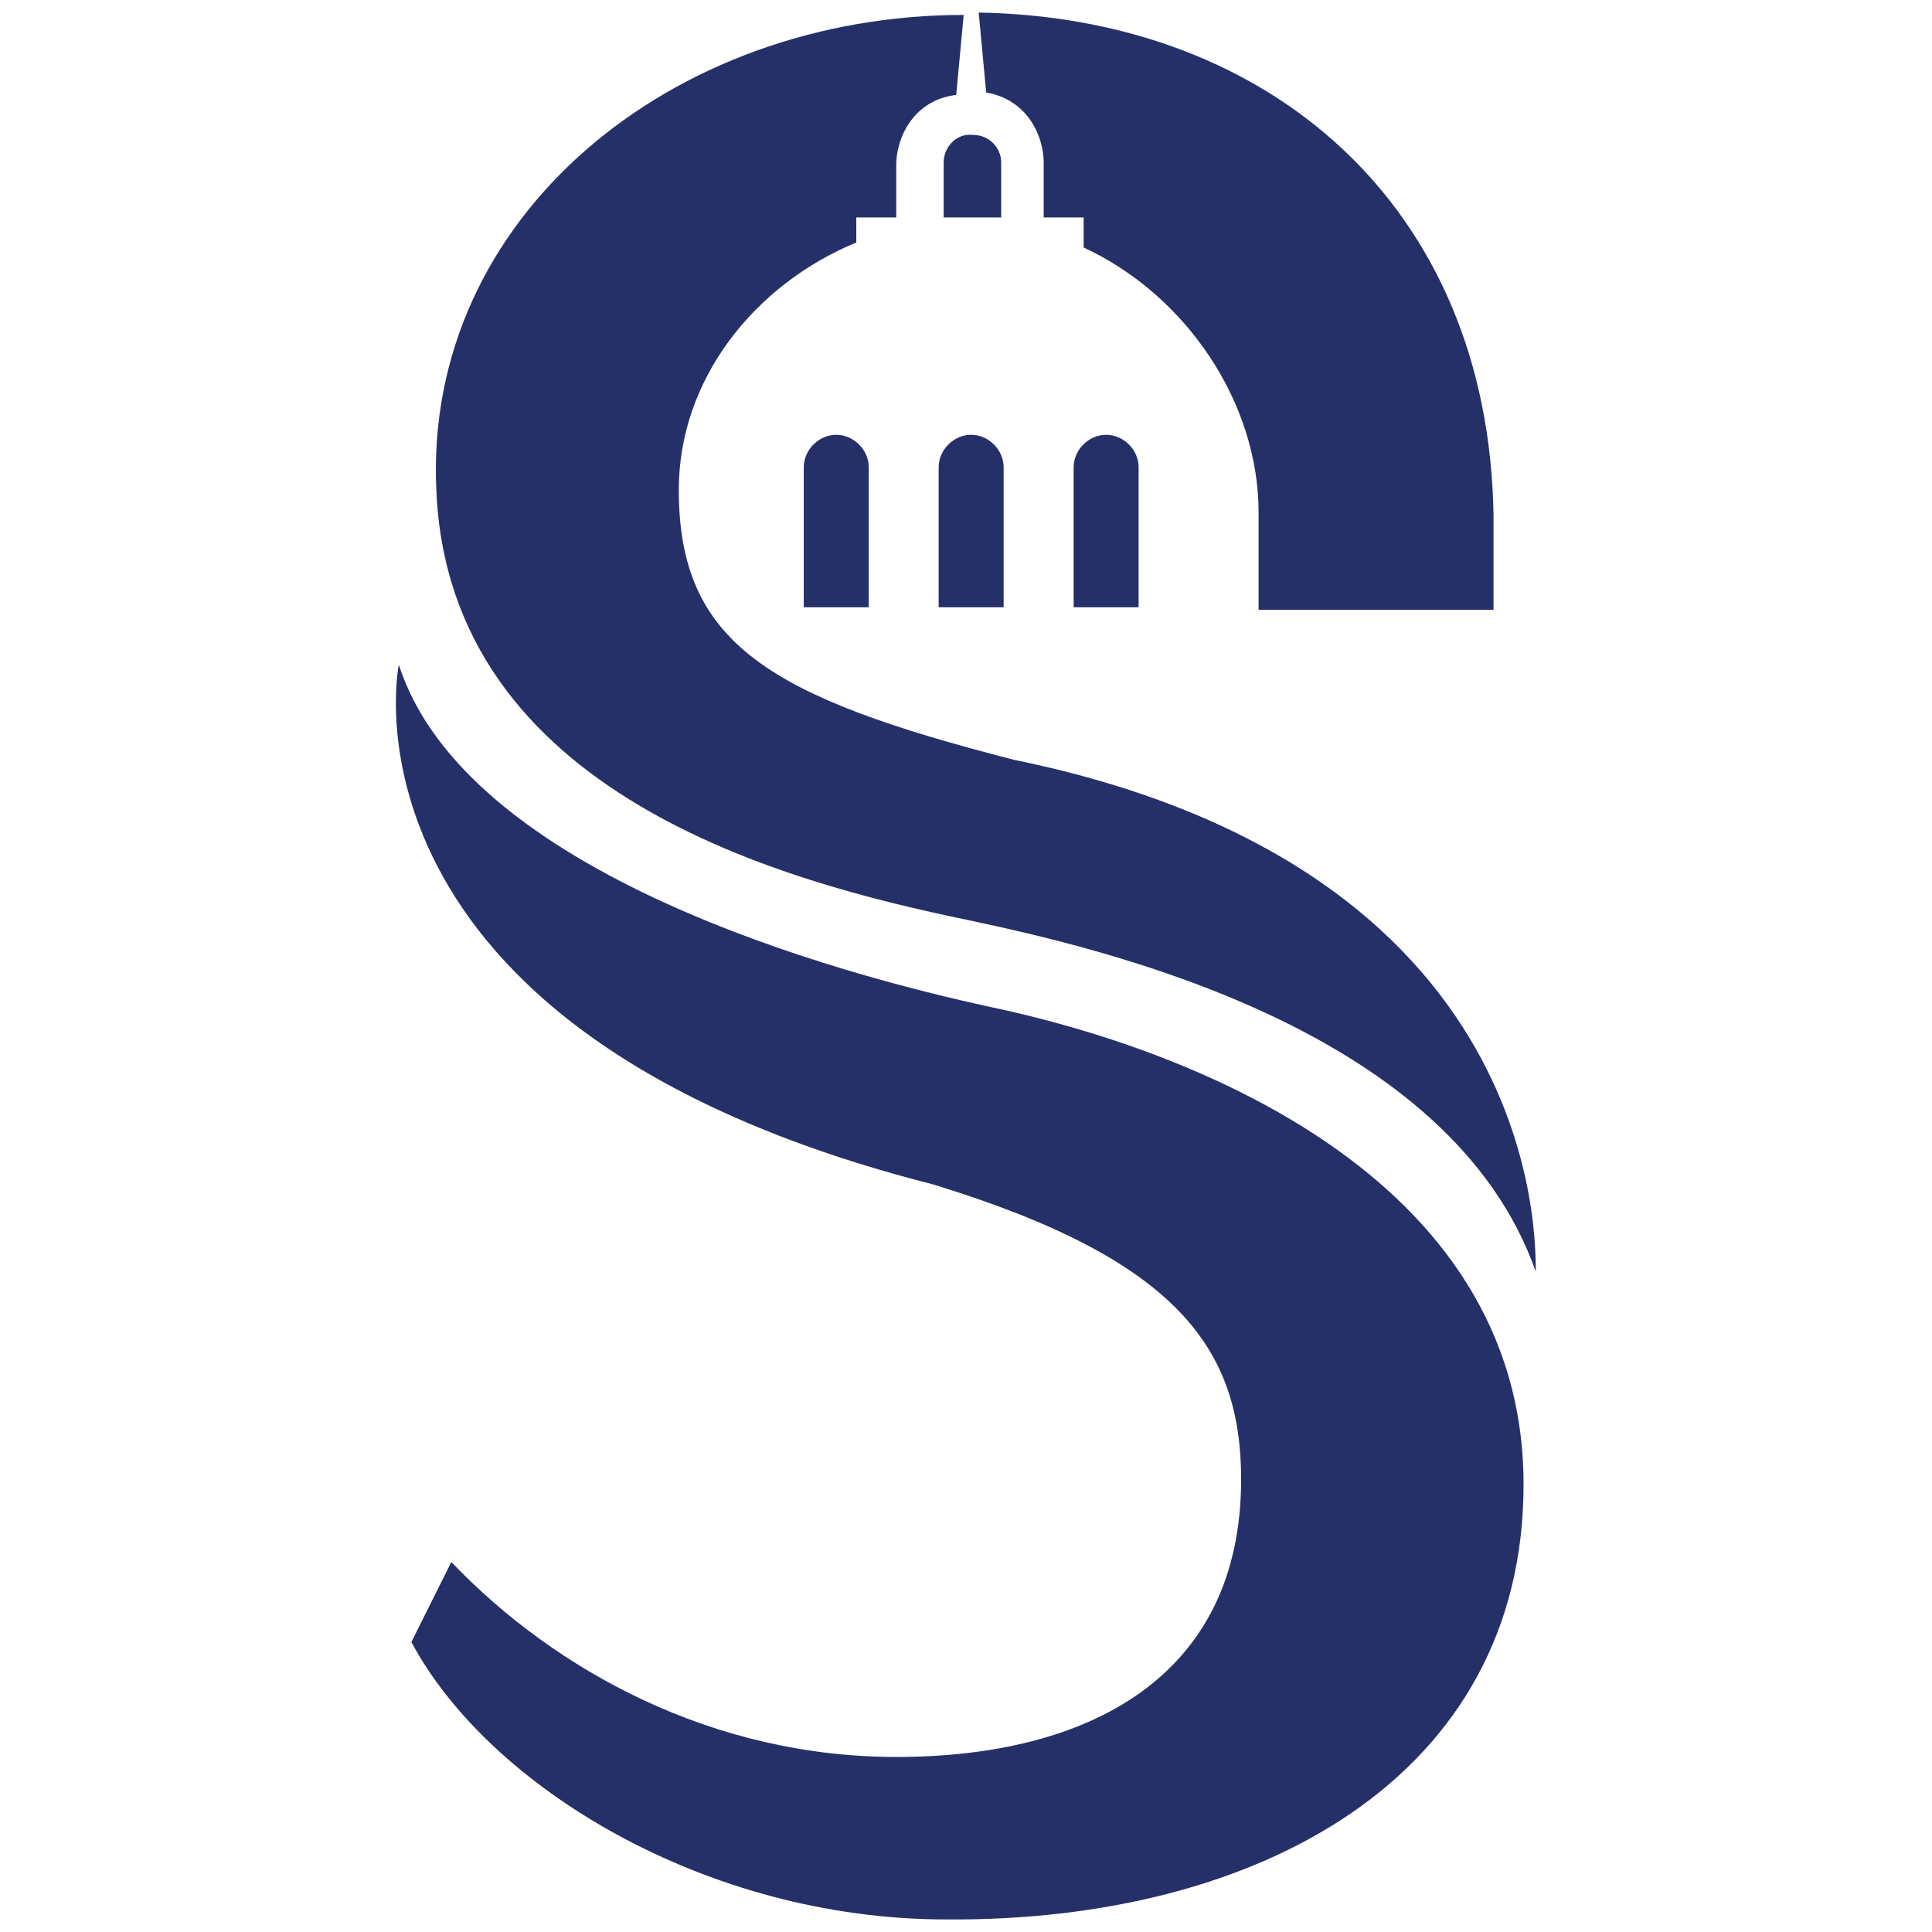 <?xml version="1.0" encoding="UTF-8" standalone="no"?>
<!-- Created with Inkscape (http://www.inkscape.org/) -->

<svg
   xmlns:dc="http://purl.org/dc/elements/1.1/"
   xmlns:cc="http://creativecommons.org/ns#"
   xmlns:rdf="http://www.w3.org/1999/02/22-rdf-syntax-ns#"
   xmlns:svg="http://www.w3.org/2000/svg"
   xmlns="http://www.w3.org/2000/svg"
   xmlns:sodipodi="http://sodipodi.sourceforge.net/DTD/sodipodi-0.dtd"
   xmlns:inkscape="http://www.inkscape.org/namespaces/inkscape"
   width="77.301"
   height="77.301"
   viewBox="0 0 20.453 20.453"
   version="1.1"
   id="svg8"
   inkscape:version="0.92.4 (5da689c313, 2019-01-14)"
   sodipodi:docname="SU_logo.svg">
  <defs
     id="defs2" />
  <sodipodi:namedview
     id="base"
     pagecolor="#00ffff"
     bordercolor="#666666"
     borderopacity="1.0"
     inkscape:pageopacity="0"
     inkscape:pageshadow="2"
     inkscape:zoom="7.9195959"
     inkscape:cx="86.375287"
     inkscape:cy="33.085692"
     inkscape:document-units="mm"
     inkscape:current-layer="layer1"
     showgrid="false"
     units="px"
     fit-margin-left="0.5"
     fit-margin-top="0.5"
     fit-margin-right="0.5"
     fit-margin-bottom="0.5"
     inkscape:window-width="1920"
     inkscape:window-height="1017"
     inkscape:window-x="1912"
     inkscape:window-y="-8"
     inkscape:window-maximized="1" />
  <g
     inkscape:label="Layer 1"
     inkscape:groupmode="layer"
     id="layer1"
     transform="translate(-65.497,-158.262)">
    <g
       id="g66"
       transform="translate(4.059,3.0905264e-6)">
      <path
         id="path12"
         d="m 71.375,164.691 h 0.688 v -1.482 c 0,-0.185 -0.159,-0.344 -0.344,-0.344 -0.185,0 -0.344,0.159 -0.344,0.344 z"
         class="st0"
         inkscape:connector-curvature="0"
         style="fill:#263068;stroke-width:0.265" />
      <path
         id="path14"
         d="m 69.947,164.691 h 0.688 v -1.482 c 0,-0.185 -0.159,-0.344 -0.344,-0.344 -0.185,0 -0.344,0.159 -0.344,0.344 z"
         class="st0"
         inkscape:connector-curvature="0"
         style="fill:#263068;stroke-width:0.265" />
      <path
         id="path16"
         d="m 72.804,164.691 h 0.688 v -1.482 c 0,-0.185 -0.159,-0.344 -0.344,-0.344 -0.185,0 -0.344,0.159 -0.344,0.344 z"
         class="st0"
         inkscape:connector-curvature="0"
         style="fill:#263068;stroke-width:0.265" />
      <path
         id="path18"
         d="m 71.878,159.241 c 0.45,0.079 0.609,0.476 0.609,0.741 v 0.582 h 0.423 v 0.318 c 1.085,0.503 1.852,1.64 1.852,2.805 0,0 0,0.026 0,0.026 v 1.005 h 2.487 v -1.005 c -0.053,-3.281 -2.381,-5.265 -5.45,-5.318 z"
         class="st0"
         inkscape:connector-curvature="0"
         style="fill:#263068;stroke-width:0.265" />
      <path
         id="path20"
         d="m 71.428,159.982 v 0.582 h 0.609 v -0.582 c 0,-0.159 -0.132,-0.291 -0.291,-0.291 -0.185,-0.026 -0.318,0.132 -0.318,0.291"
         class="st0"
         inkscape:connector-curvature="0"
         style="fill:#263068;stroke-width:0.265" />
      <path
         id="path22"
         d="m 72.169,166.305 c -2.566,-0.661 -3.545,-1.217 -3.545,-2.857 0,-1.164 0.794,-2.17 1.879,-2.619 v -0.265 h 0.423 v -0.556 c 0,-0.291 0.185,-0.688 0.635,-0.741 l 0.079,-0.847 c -3.096,0 -5.715,2.143 -5.583,5.027 0.132,3.228 3.704,4.154 5.609,4.551 1.508,0.318 5.133,1.164 6.032,3.731 -0.026,0 0.318,-4.233 -5.53,-5.424"
         class="st0"
         inkscape:connector-curvature="0"
         style="fill:#263068;stroke-width:0.265" />
      <path
         id="path24"
         d="m 71.323,170.803 c 2.593,0.794 3.254,1.746 3.254,3.122 0,2.09 -1.614,2.937 -3.651,2.937 -1.931,0 -3.598,-0.9 -4.71,-2.064 0,0 -0.423,0.847 -0.423,0.847 0.82,1.535 3.122,2.937 5.662,2.937 v 0 c 0,0 0,0 0,0 v 0 c 3.307,0.026 6.112,-1.508 6.112,-4.604 0,-3.307 -3.625,-4.63 -5.636,-5.054 -1.587,-0.344 -5.556,-1.402 -6.271,-3.625 0,0 -0.794,3.863 5.662,5.503"
         class="st0"
         inkscape:connector-curvature="0"
         style="fill:#263068;stroke-width:0.265" />
    </g>
  </g>
  <style
     id="style10"
     type="text/css">
	.st0{fill:#263068;}
	.st1{fill:#E6332A;}
</style>
</svg>
